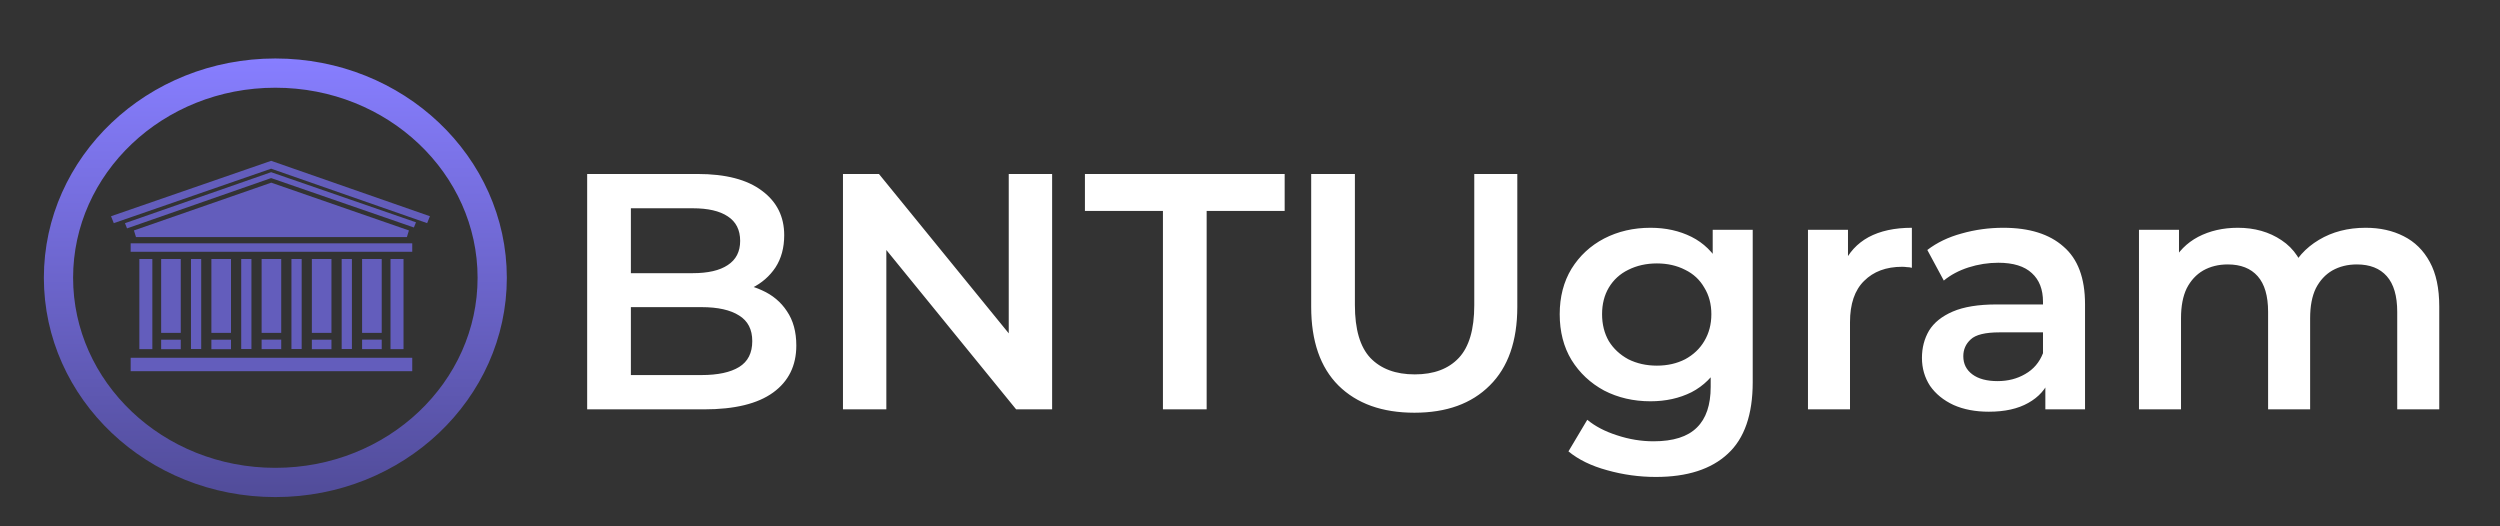<svg width="171" height="36" viewBox="0 0 171 36" fill="none" xmlns="http://www.w3.org/2000/svg">
<rect x="0" y="0" width="171" height="36" fill="#333333" stroke="none"/>
<g clip-path="url(#clip0_15_37)">
<path d="M28.198 24.472H8.937V25.389H28.198V24.472Z" fill="#635DBC"/>
<path d="M28.198 16.643H8.937V17.221H28.198V16.643Z" fill="#635DBC"/>
<path d="M13.762 17.716H13.063V23.873H13.762V17.716Z" fill="#635DBC"/>
<path d="M10.42 17.716H9.531V23.881H10.42V17.716Z" fill="#635DBC"/>
<path d="M27.601 17.716H26.711V23.881H27.601V17.716Z" fill="#635DBC"/>
<path d="M26.109 17.716H24.767V22.768H26.109V17.716Z" fill="#635DBC"/>
<path d="M26.109 23.23H24.767V23.88H26.109V23.23Z" fill="#635DBC"/>
<path d="M22.672 17.716H21.331V22.768H22.672V17.716Z" fill="#635DBC"/>
<path d="M22.672 23.235H21.331V23.885H22.672V23.235Z" fill="#635DBC"/>
<path d="M19.236 17.716H17.895V22.768H19.236V17.716Z" fill="#635DBC"/>
<path d="M19.236 23.23H17.895V23.88H19.236V23.23Z" fill="#635DBC"/>
<path d="M15.8 17.716H14.459V22.768H15.8V17.716Z" fill="#635DBC"/>
<path d="M15.8 23.235H14.459V23.885H15.8V23.235Z" fill="#635DBC"/>
<path d="M12.364 17.716H11.023V22.768H12.364V17.716Z" fill="#635DBC"/>
<path d="M12.364 23.235H11.023V23.885H12.364V23.235Z" fill="#635DBC"/>
<path d="M24.07 17.716H23.371V23.873H24.07V17.716Z" fill="#635DBC"/>
<path d="M20.634 17.716H19.935V23.873H20.634V17.716Z" fill="#635DBC"/>
<path d="M17.198 17.716H16.499V23.873H17.198V17.716Z" fill="#635DBC"/>
<path d="M9.301 16.216L9.161 15.762L18.553 12.494L27.97 15.762L27.832 16.216H9.301Z" fill="#635DBC"/>
<path d="M8.689 15.621L8.547 15.266L18.545 11.778L28.453 15.206L28.311 15.56L18.545 12.181L8.689 15.621Z" fill="#635DBC"/>
<path d="M7.783 15.263L7.594 14.79L18.546 11L29.407 14.79L29.217 15.263L18.545 11.538L7.783 15.263Z" fill="#635DBC"/>
<path d="M33.667 19C33.667 26.682 27.077 33 18.833 33C10.589 33 4 26.682 4 19C4 11.318 10.589 5 18.833 5C27.077 5 33.667 11.318 33.667 19Z" stroke="url(#paint0_linear_15_37)" stroke-width="2"/>
<path d="M40.162 28V11.9H47.706C49.638 11.9 51.11 12.283 52.122 13.05C53.134 13.801 53.64 14.813 53.64 16.086C53.64 16.945 53.441 17.681 53.042 18.294C52.643 18.892 52.107 19.36 51.432 19.697C50.773 20.019 50.052 20.18 49.27 20.18L49.684 19.352C50.589 19.352 51.401 19.521 52.122 19.858C52.843 20.18 53.41 20.655 53.824 21.284C54.253 21.913 54.468 22.695 54.468 23.63C54.468 25.01 53.939 26.083 52.881 26.85C51.823 27.617 50.251 28 48.166 28H40.162ZM43.152 25.654H47.982C49.101 25.654 49.96 25.47 50.558 25.102C51.156 24.734 51.455 24.144 51.455 23.331C51.455 22.534 51.156 21.951 50.558 21.583C49.96 21.2 49.101 21.008 47.982 21.008H42.922V18.685H47.384C48.427 18.685 49.224 18.501 49.776 18.133C50.343 17.765 50.627 17.213 50.627 16.477C50.627 15.726 50.343 15.166 49.776 14.798C49.224 14.43 48.427 14.246 47.384 14.246H43.152V25.654ZM57.659 28V11.9H60.12L70.217 24.297H68.998V11.9H71.965V28H69.504L59.407 15.603H60.626V28H57.659ZM79.545 28V14.43H74.209V11.9H87.871V14.43H82.535V28H79.545ZM96.746 28.23C94.538 28.23 92.805 27.609 91.548 26.367C90.306 25.125 89.685 23.331 89.685 20.985V11.9H92.675V20.87C92.675 22.526 93.028 23.73 93.733 24.481C94.454 25.232 95.466 25.608 96.769 25.608C98.073 25.608 99.077 25.232 99.782 24.481C100.487 23.73 100.84 22.526 100.84 20.87V11.9H103.784V20.985C103.784 23.331 103.155 25.125 101.898 26.367C100.656 27.609 98.939 28.23 96.746 28.23ZM113.262 32.623C112.127 32.623 111.015 32.47 109.927 32.163C108.853 31.872 107.972 31.442 107.282 30.875L108.57 28.713C109.106 29.158 109.781 29.51 110.594 29.771C111.422 30.047 112.257 30.185 113.101 30.185C114.45 30.185 115.439 29.871 116.068 29.242C116.696 28.629 117.011 27.701 117.011 26.459V24.274L117.241 21.491L117.149 18.708V15.718H119.886V26.137C119.886 28.36 119.318 29.993 118.184 31.036C117.049 32.094 115.408 32.623 113.262 32.623ZM112.894 27.448C111.728 27.448 110.67 27.203 109.72 26.712C108.784 26.206 108.041 25.508 107.489 24.619C106.952 23.73 106.684 22.687 106.684 21.491C106.684 20.31 106.952 19.275 107.489 18.386C108.041 17.497 108.784 16.807 109.72 16.316C110.67 15.825 111.728 15.58 112.894 15.58C113.936 15.58 114.872 15.787 115.7 16.201C116.528 16.615 117.187 17.259 117.678 18.133C118.184 19.007 118.437 20.126 118.437 21.491C118.437 22.856 118.184 23.983 117.678 24.872C117.187 25.746 116.528 26.398 115.7 26.827C114.872 27.241 113.936 27.448 112.894 27.448ZM113.331 25.01C114.051 25.01 114.695 24.864 115.263 24.573C115.83 24.266 116.267 23.852 116.574 23.331C116.896 22.794 117.057 22.181 117.057 21.491C117.057 20.801 116.896 20.195 116.574 19.674C116.267 19.137 115.83 18.731 115.263 18.455C114.695 18.164 114.051 18.018 113.331 18.018C112.61 18.018 111.958 18.164 111.376 18.455C110.808 18.731 110.364 19.137 110.042 19.674C109.735 20.195 109.582 20.801 109.582 21.491C109.582 22.181 109.735 22.794 110.042 23.331C110.364 23.852 110.808 24.266 111.376 24.573C111.958 24.864 112.61 25.01 113.331 25.01ZM123.665 28V15.718H126.402V19.099L126.08 18.11C126.448 17.282 127.023 16.653 127.805 16.224C128.603 15.795 129.592 15.58 130.772 15.58V18.317C130.65 18.286 130.535 18.271 130.427 18.271C130.32 18.256 130.213 18.248 130.105 18.248C129.017 18.248 128.15 18.57 127.506 19.214C126.862 19.843 126.54 20.786 126.54 22.043V28H123.665ZM139.902 28V25.516L139.741 24.987V20.64C139.741 19.797 139.488 19.145 138.982 18.685C138.476 18.21 137.71 17.972 136.682 17.972C135.992 17.972 135.31 18.079 134.635 18.294C133.976 18.509 133.416 18.808 132.956 19.191L131.829 17.098C132.489 16.592 133.271 16.216 134.175 15.971C135.095 15.71 136.046 15.58 137.027 15.58C138.806 15.58 140.178 16.009 141.144 16.868C142.126 17.711 142.616 19.022 142.616 20.801V28H139.902ZM136.038 28.161C135.118 28.161 134.313 28.008 133.623 27.701C132.933 27.379 132.397 26.942 132.013 26.39C131.645 25.823 131.461 25.186 131.461 24.481C131.461 23.791 131.622 23.17 131.944 22.618C132.282 22.066 132.826 21.629 133.577 21.307C134.329 20.985 135.325 20.824 136.567 20.824H140.132V22.733H136.774C135.793 22.733 135.134 22.894 134.796 23.216C134.459 23.523 134.29 23.906 134.29 24.366C134.29 24.887 134.497 25.301 134.911 25.608C135.325 25.915 135.9 26.068 136.636 26.068C137.342 26.068 137.97 25.907 138.522 25.585C139.09 25.263 139.496 24.788 139.741 24.159L140.224 25.884C139.948 26.605 139.45 27.164 138.729 27.563C138.024 27.962 137.127 28.161 136.038 28.161ZM161.808 15.58C162.789 15.58 163.656 15.772 164.407 16.155C165.174 16.538 165.772 17.129 166.201 17.926C166.63 18.708 166.845 19.72 166.845 20.962V28H163.97V21.33C163.97 20.241 163.732 19.429 163.257 18.892C162.782 18.355 162.099 18.087 161.21 18.087C160.581 18.087 160.022 18.225 159.531 18.501C159.056 18.777 158.68 19.183 158.404 19.72C158.143 20.257 158.013 20.939 158.013 21.767V28H155.138V21.33C155.138 20.241 154.9 19.429 154.425 18.892C153.95 18.355 153.267 18.087 152.378 18.087C151.749 18.087 151.19 18.225 150.699 18.501C150.224 18.777 149.848 19.183 149.572 19.72C149.311 20.257 149.181 20.939 149.181 21.767V28H146.306V15.718H149.043V18.984L148.56 18.018C148.974 17.221 149.572 16.615 150.354 16.201C151.151 15.787 152.056 15.58 153.068 15.58C154.218 15.58 155.215 15.864 156.058 16.431C156.917 16.998 157.484 17.857 157.76 19.007L156.633 18.616C157.032 17.696 157.691 16.96 158.611 16.408C159.531 15.856 160.597 15.58 161.808 15.58Z" fill="white"/>
</g>
<defs>
<linearGradient id="paint0_linear_15_37" x1="18.833" y1="4" x2="18.833" y2="34" gradientUnits="userSpaceOnUse">
<stop stop-color="#877EFF"/>
<stop offset="1" stop-color="#514C99"/>
</linearGradient>
<clipPath id="clip0_15_37">
<rect width="171" height="36" fill="white"/>
</clipPath>
</defs>
</svg>
